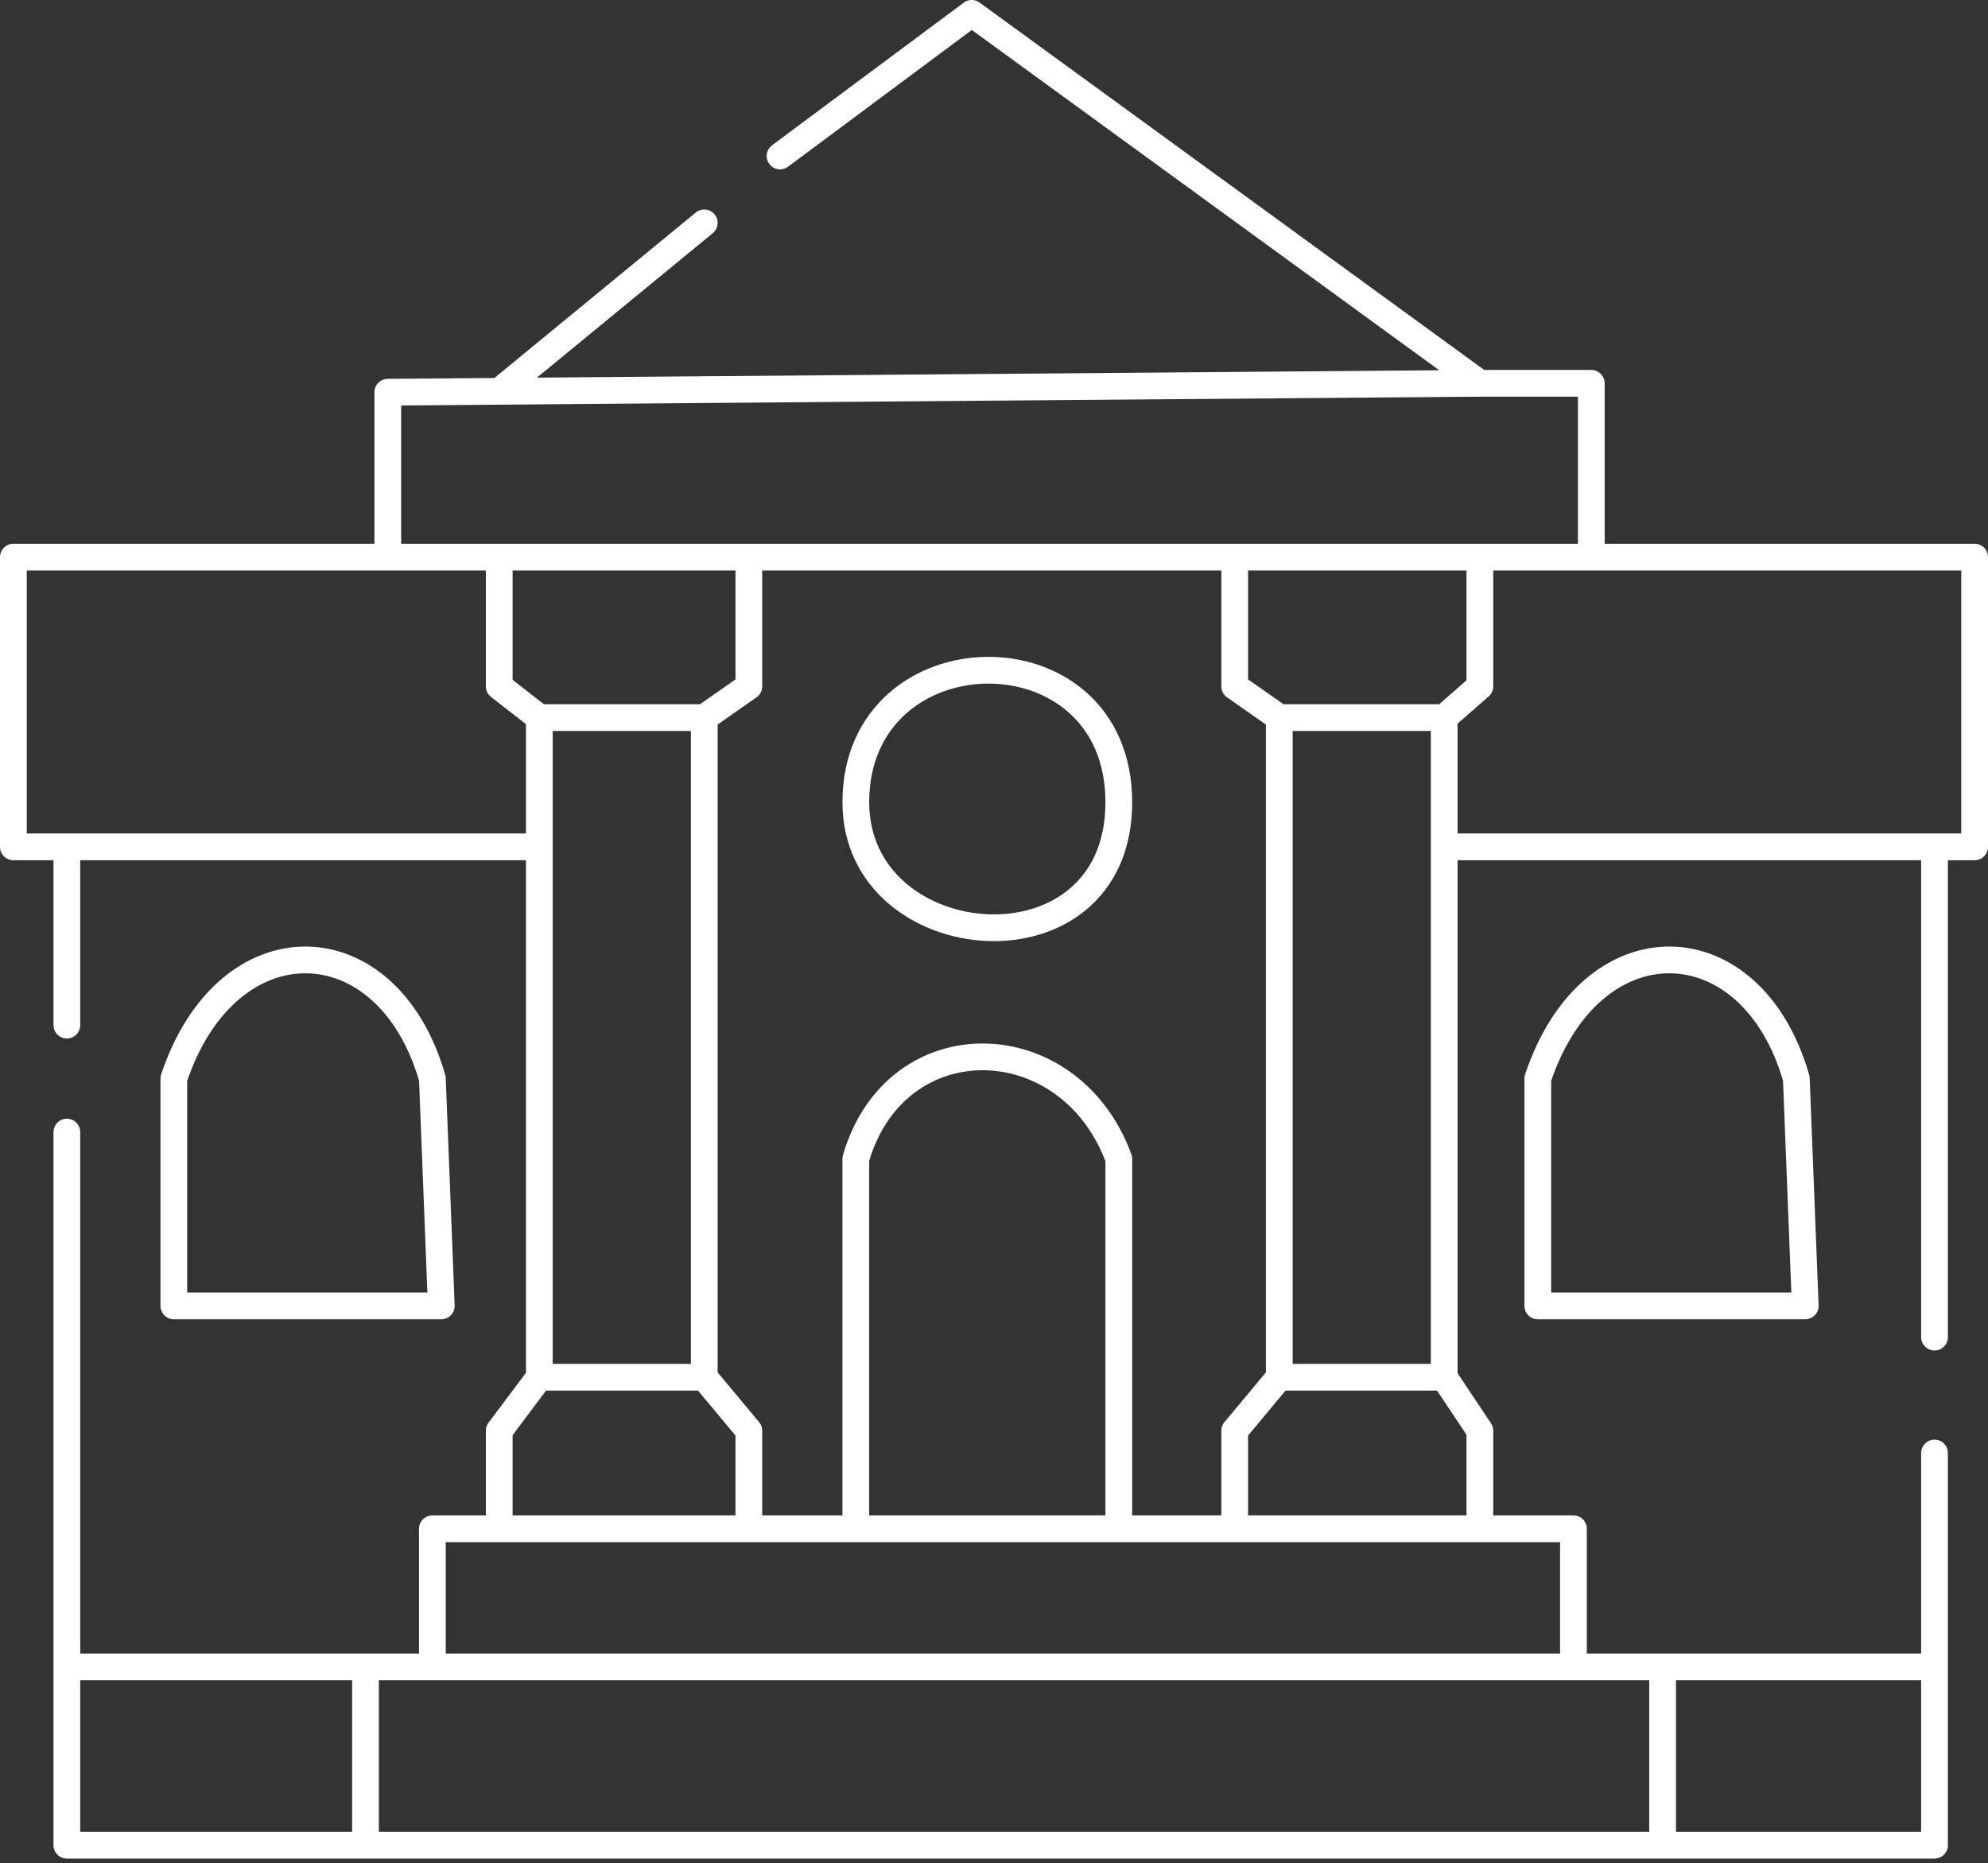 <svg width="223" height="209" viewBox="0 0 223 209" fill="none" xmlns="http://www.w3.org/2000/svg">
<rect x="0" y="0" width="223" height="209" fill="#333333" stroke="none"/>
<path d="M87.5 17.5L109 1.5L166 43M166 43H178.5V62.5M166 43L56 43.898M43.5 62.5V44L56 43.898M43.5 62.5H1.5V95H7.5M43.5 62.5H56M178.5 62.5H166M178.5 62.5H221.5V95H217M56 43.898L79 25M60.5 95V80.5M60.5 95V154.5M60.5 95H7.5M60.5 80.5H79M60.5 80.5L56 77V62.5M79 80.5V154.5M79 80.5L84 77V62.5M79 154.5H60.5M79 154.5L84 160.5V171.5H56V160.5L60.5 154.5M56 62.5H84M84 62.5H138.5M138.5 62.5V77L143.5 80.5M138.5 62.5H166M143.5 80.5H162M143.5 80.5V154.5M162 80.5L166 77V62.5M162 80.5V95M143.5 154.5H162M143.5 154.5L138.5 160.5V171.5H166V160.5L162 154.5M162 154.5V95M7.5 95V115M7.5 127V187M217 163V187M217 150V95M217 95H162M7.5 187V207H41M7.5 187H41M217 187V207H186.5M217 187H186.5M41 187V207M41 187H48.5M41 207H186.5M186.5 187V207M186.5 187H176.5M48.5 187V171.5H176.5V187M48.5 187H176.5M96 130C100.5 114.5 120 115 125.5 130V171.5H96V130ZM96 90C96 70.5 125.5 70 125.5 90C125.5 110 96 107.5 96 90ZM19.5 146.5H49.5L48.5 121C43.5 103.5 25.5 103 19.5 121V146.5ZM172.5 146.5H202.5L201.5 121C196.5 103.5 178.5 103 172.5 121V146.5Z" stroke="white" stroke-width="3" stroke-linecap="round" stroke-linejoin="round"/>
</svg>
